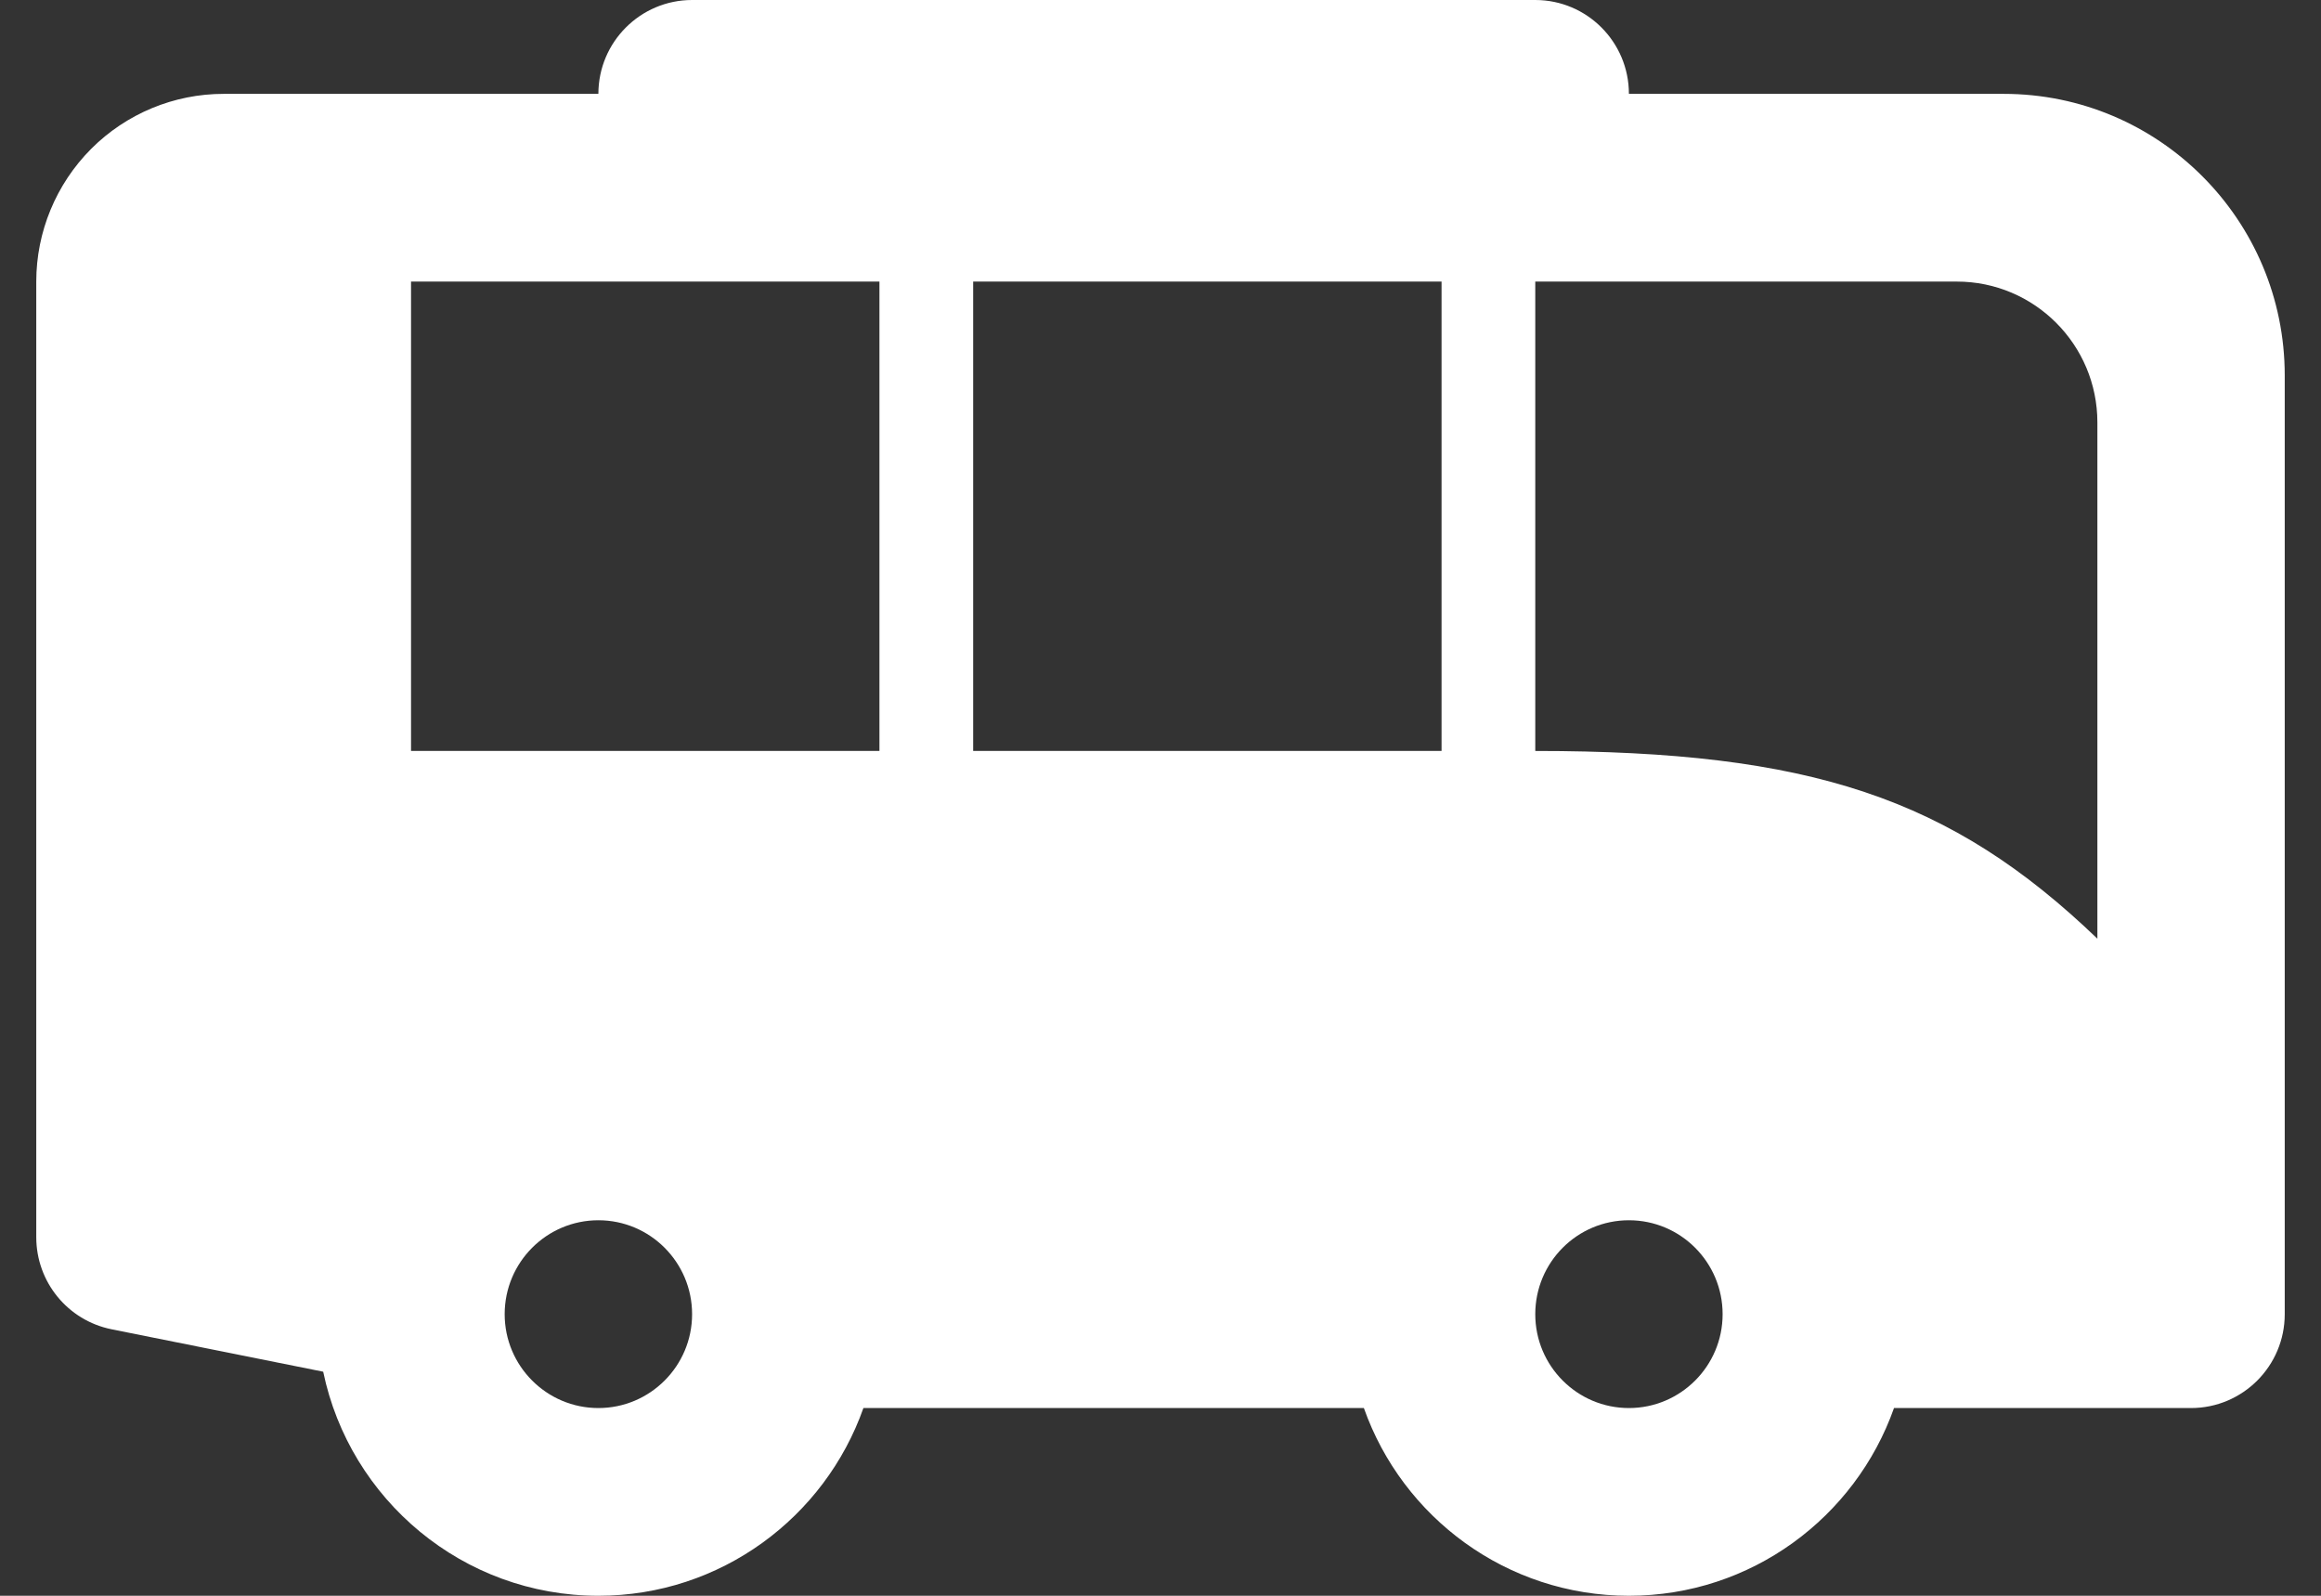 <svg fill="white" width="32" height="22" viewBox="0 0 32 22" xmlns="http://www.w3.org/2000/svg">
<rect x="0" y="0" width="32" height="22" fill="#333333" stroke="none"/>
<path fill-rule="evenodd" clip-rule="evenodd" d="M11.904 19.412C11.372 20.919 9.936 22 8.25 22C6.382 22 4.822 20.674 4.456 18.911L1.538 18.326C0.934 18.204 0.5 17.674 0.5 17.056V3.882C0.5 3.196 0.773 2.538 1.257 2.052C1.741 1.567 2.399 1.294 3.083 1.294H8.25C8.25 0.58 8.829 0 9.542 0H21.167C21.88 0 22.458 0.58 22.458 1.294H27.625C29.765 1.294 31.5 3.032 31.5 5.176V18.118C31.5 18.832 30.921 19.412 30.208 19.412H26.113C25.58 20.919 24.144 22 22.458 22C20.773 22 19.336 20.919 18.804 19.412H11.904ZM8.25 16.823C8.963 16.823 9.542 17.403 9.542 18.118C9.542 18.832 8.963 19.412 8.25 19.412C7.537 19.412 6.958 18.832 6.958 18.118C6.958 17.403 7.537 16.823 8.25 16.823ZM22.458 16.823C23.171 16.823 23.75 17.403 23.75 18.118C23.75 18.832 23.171 19.412 22.458 19.412C21.745 19.412 21.167 18.832 21.167 18.118C21.167 17.403 21.745 16.823 22.458 16.823ZM28.917 12.941C26.895 11 24.962 10.353 21.167 10.353V3.882H26.979C28.049 3.882 28.917 4.752 28.917 5.824V12.941ZM19.875 3.882H13.417V10.353H19.875V3.882ZM12.125 3.882H5.667V10.353H12.125V3.882Z"/>
</svg>
